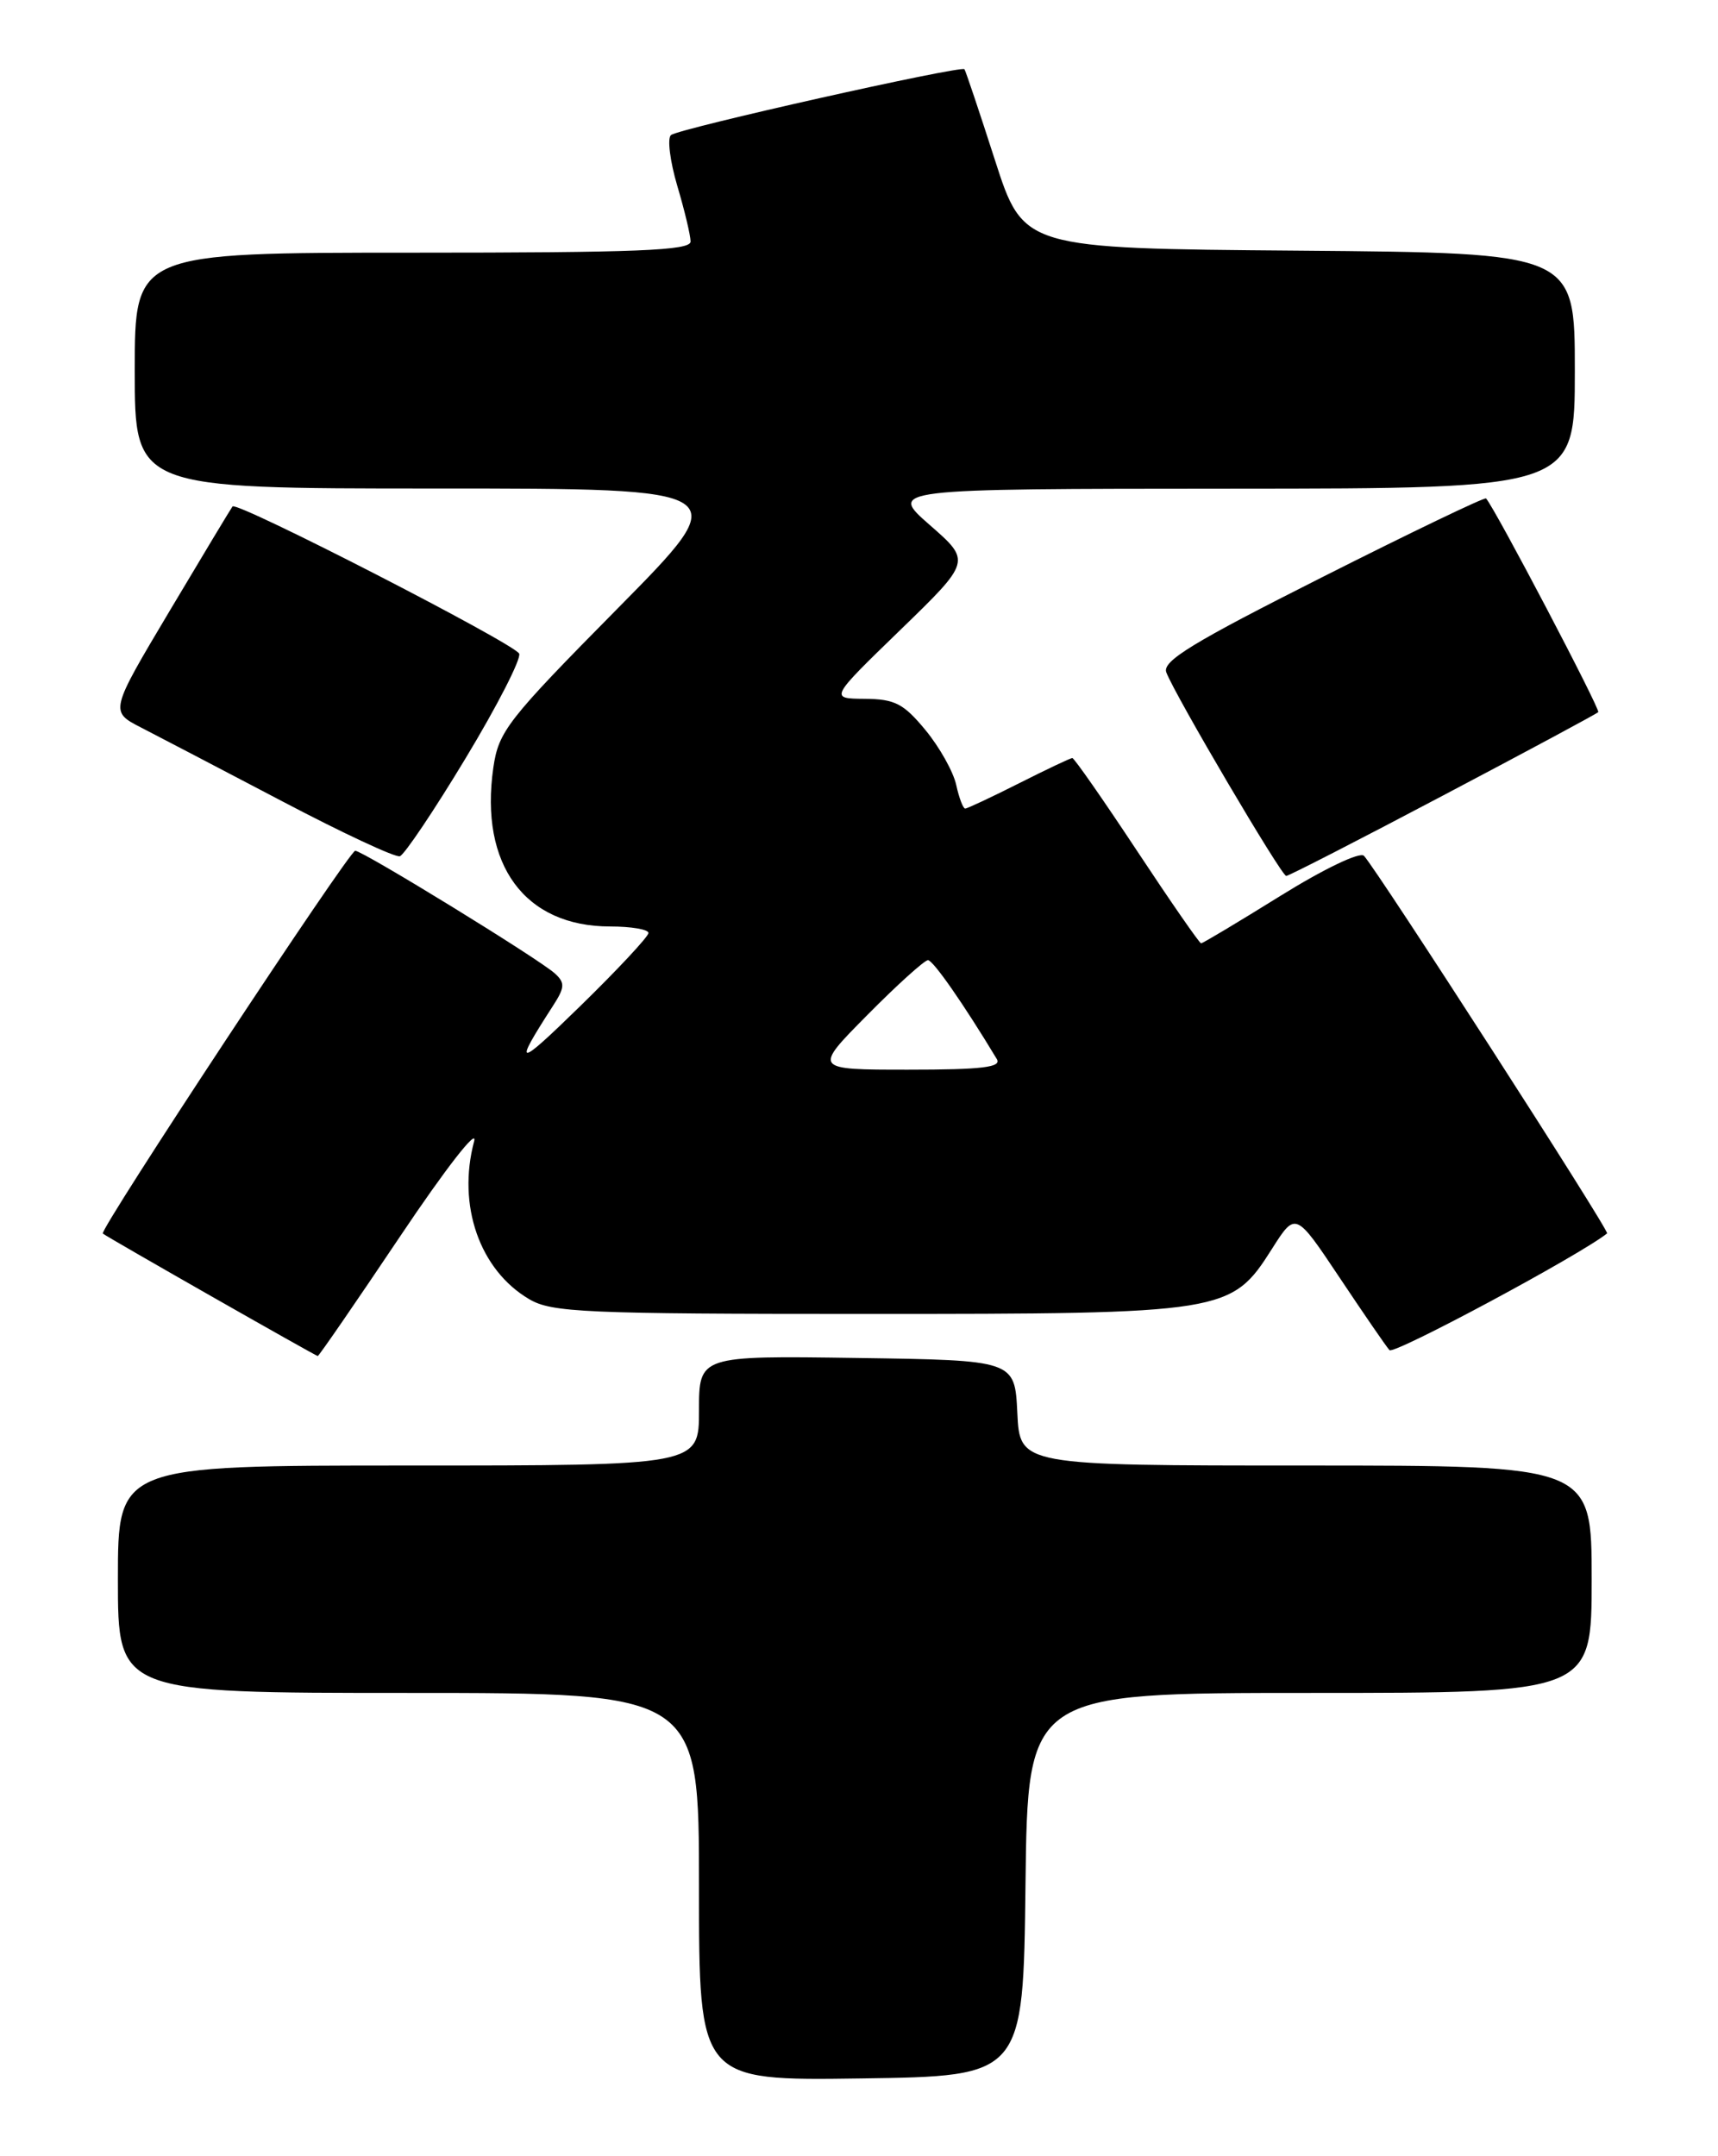 <?xml version="1.0" encoding="UTF-8" standalone="no"?>
<!DOCTYPE svg PUBLIC "-//W3C//DTD SVG 1.1//EN" "http://www.w3.org/Graphics/SVG/1.1/DTD/svg11.dtd" >
<svg xmlns="http://www.w3.org/2000/svg" xmlns:xlink="http://www.w3.org/1999/xlink" version="1.1" viewBox="0 0 204 256">
 <g >
 <path fill="currentColor"
d=" M 121.77 223.75 C 122.04 201.00 122.04 201.00 155.52 201.00 C 189.00 201.00 189.00 201.00 189.00 187.50 C 189.00 174.00 189.00 174.00 155.05 174.00 C 121.10 174.00 121.10 174.00 120.80 167.75 C 120.50 161.50 120.50 161.50 101.75 161.23 C 83.00 160.96 83.00 160.96 83.00 167.48 C 83.00 174.00 83.00 174.00 48.50 174.00 C 14.00 174.00 14.00 174.00 14.00 187.50 C 14.00 201.00 14.00 201.00 48.50 201.00 C 83.00 201.00 83.00 201.00 83.00 224.02 C 83.00 247.04 83.00 247.04 102.25 246.77 C 121.50 246.50 121.50 246.50 121.77 223.75 Z  M 47.54 146.75 C 52.91 138.74 56.75 133.81 56.30 135.50 C 54.27 143.10 56.95 150.79 62.84 154.25 C 65.52 155.83 69.37 156.00 102.88 156.00 C 145.58 156.00 146.20 155.90 151.04 148.27 C 153.84 143.86 153.84 143.86 159.06 151.68 C 161.93 155.98 164.59 159.86 164.99 160.30 C 165.50 160.88 187.66 148.99 190.83 146.44 C 191.16 146.17 163.55 103.32 161.96 101.61 C 161.48 101.11 157.20 103.16 152.05 106.36 C 147.06 109.46 142.82 112.00 142.62 112.00 C 142.43 112.00 139.00 107.05 135.00 101.00 C 131.00 94.95 127.55 90.00 127.33 90.00 C 127.12 90.00 124.27 91.35 121.00 93.00 C 117.73 94.65 114.85 96.00 114.61 96.00 C 114.36 96.00 113.88 94.73 113.54 93.18 C 113.20 91.63 111.56 88.70 109.89 86.68 C 107.29 83.53 106.26 83.00 102.68 82.97 C 98.50 82.94 98.50 82.94 106.91 74.79 C 115.32 66.63 115.32 66.63 110.41 62.34 C 105.50 58.04 105.50 58.04 146.25 58.02 C 187.00 58.00 187.00 58.00 187.00 44.01 C 187.00 30.03 187.00 30.03 154.26 29.76 C 121.52 29.50 121.52 29.50 118.14 19.00 C 116.28 13.22 114.65 8.37 114.52 8.22 C 114.11 7.75 80.55 15.27 79.67 16.04 C 79.22 16.43 79.56 19.14 80.42 22.06 C 81.29 24.98 82.00 27.96 82.00 28.68 C 82.00 29.75 75.65 30.00 49.00 30.00 C 16.00 30.00 16.00 30.00 16.00 44.00 C 16.00 58.00 16.00 58.00 51.71 58.00 C 87.41 58.00 87.41 58.00 73.33 72.25 C 60.22 85.52 59.21 86.82 58.58 91.14 C 56.92 102.67 62.31 110.00 72.45 110.00 C 74.95 110.00 77.00 110.35 77.00 110.77 C 77.00 111.20 73.32 115.14 68.83 119.52 C 61.33 126.84 60.88 126.83 65.65 119.44 C 67.07 117.25 67.11 116.69 65.90 115.59 C 64.07 113.90 43.06 101.00 42.18 101.01 C 41.45 101.02 11.72 146.10 12.21 146.46 C 12.95 147.02 37.50 161.00 37.73 161.00 C 37.87 161.00 42.28 154.59 47.54 146.75 Z  M 171.33 94.46 C 181.27 89.22 189.58 84.76 189.78 84.55 C 190.07 84.27 177.60 60.50 176.46 59.18 C 176.31 59.00 167.56 63.20 157.02 68.52 C 141.58 76.30 137.98 78.50 138.49 79.83 C 139.54 82.58 152.16 104.00 152.73 104.00 C 153.02 104.00 161.39 99.71 171.33 94.46 Z  M 55.28 90.04 C 59.04 83.82 61.90 78.22 61.65 77.61 C 61.16 76.45 28.13 59.48 27.61 60.13 C 27.45 60.33 24.10 65.89 20.17 72.49 C 13.03 84.47 13.03 84.47 16.77 86.39 C 18.82 87.44 26.35 91.38 33.50 95.13 C 40.65 98.89 46.94 101.83 47.48 101.66 C 48.01 101.49 51.53 96.26 55.28 90.04 Z  M 103.00 120.50 C 106.54 116.92 109.78 114.00 110.19 114.00 C 110.80 114.00 114.44 119.23 118.37 125.75 C 118.95 126.72 116.60 127.00 107.84 127.00 C 96.56 127.00 96.56 127.00 103.00 120.50 Z "/>
</g>
</svg>